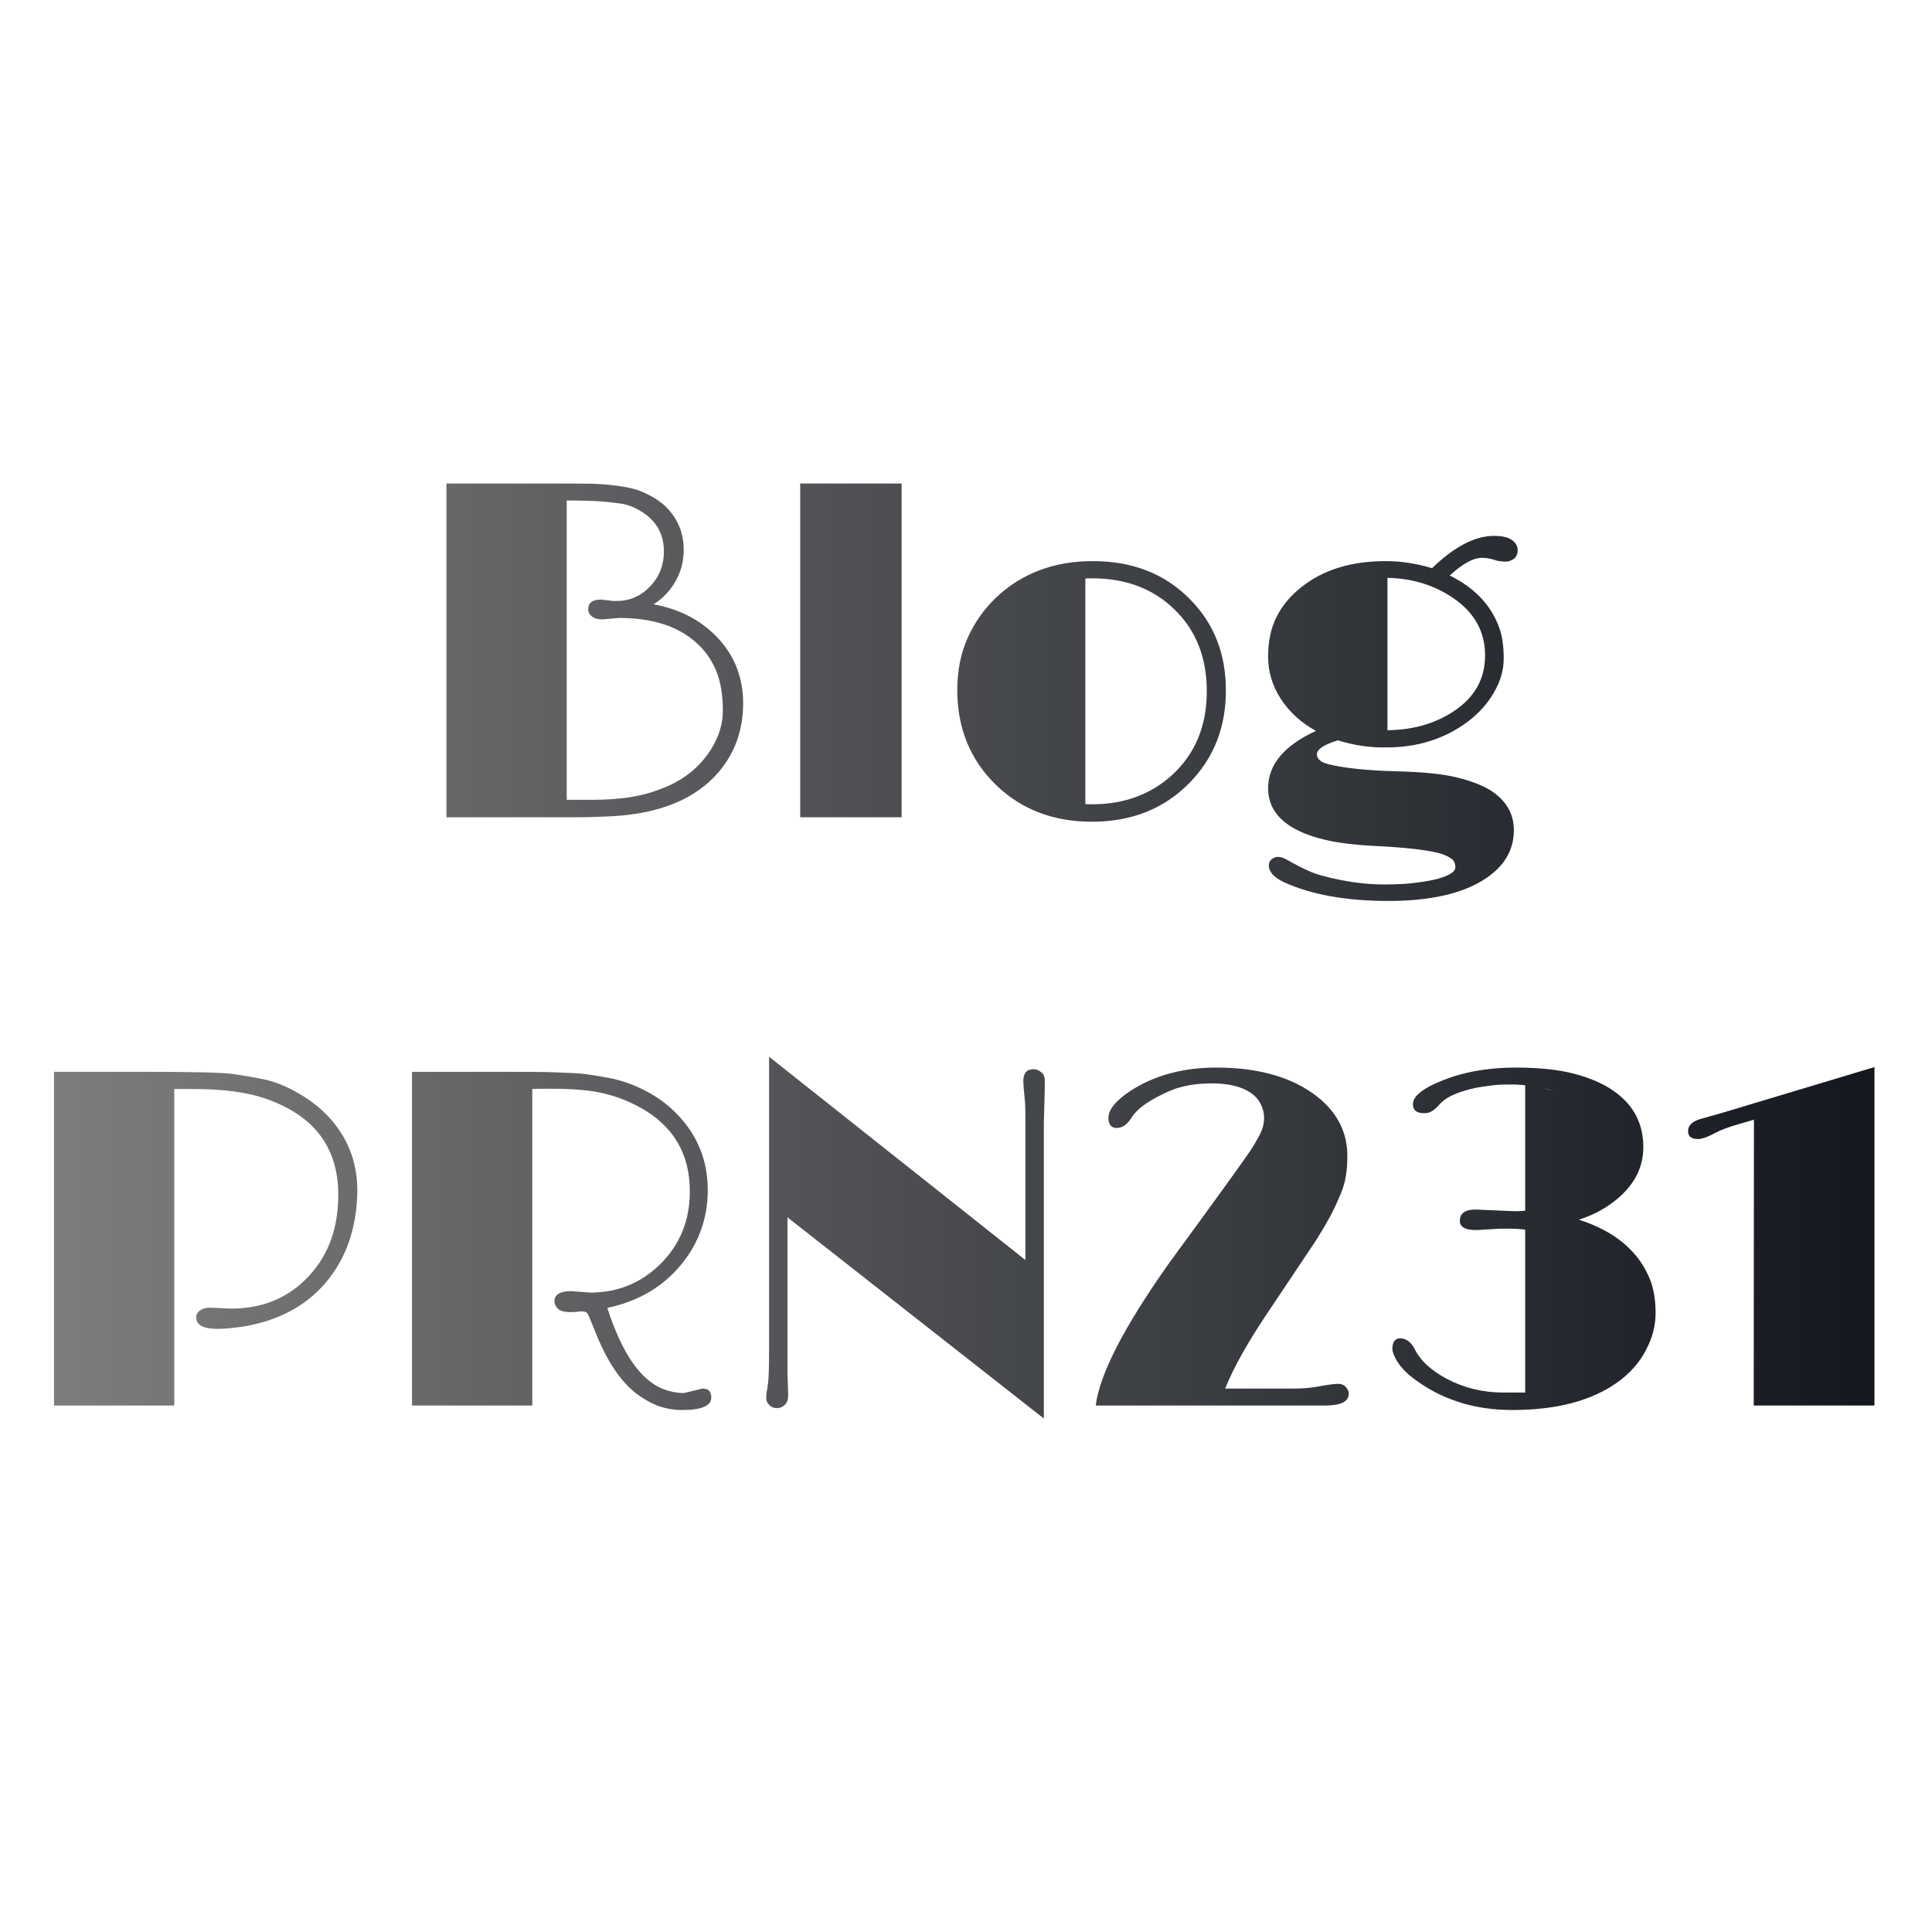 <svg width="2000" height="2000" viewBox="0 0 2000 2000" fill="none" xmlns="http://www.w3.org/2000/svg">
<path d="M462.158 500.541C506.104 500.541 541.016 500.541 566.895 500.541C592.936 500.541 608.724 500.622 614.258 500.785C638.346 501.924 655.355 504.773 665.283 509.33C675.212 513.725 683.105 518.689 688.965 524.223C701.497 536.592 707.764 551.566 707.764 569.145C707.764 586.56 701.66 601.859 689.453 615.043C685.71 619.112 681.396 622.611 676.514 625.541C703.044 630.424 724.772 641.573 741.699 658.988C760.091 677.868 769.287 700.899 769.287 728.08C769.287 755.749 760.742 779.594 743.652 799.613C719.727 827.283 682.78 842.419 632.812 845.023C620.117 845.674 607.585 846 595.215 846H462.158V500.541ZM622.314 620.658L634.766 622.123H638.672C651.53 622.123 662.679 617.403 672.119 607.963C682.21 597.872 687.256 585.502 687.256 570.854C687.256 552.95 679.525 539.197 664.062 529.594C656.25 524.711 648.438 521.863 640.625 521.049C632.975 520.072 626.953 519.421 622.559 519.096C613.444 518.445 601.481 518.119 586.67 518.119V827.934H613.77C641.439 827.934 663.981 824.516 681.396 817.68C702.23 810.518 718.75 798.962 730.957 783.012C742.513 767.875 748.291 752.006 748.291 735.404C748.291 718.803 745.85 704.805 740.967 693.412C736.084 682.019 729.004 672.335 719.727 664.359C700.846 647.921 674.561 639.701 640.869 639.701L624.023 641.166C618.815 641.166 614.99 640.108 612.549 637.992C610.107 635.876 608.887 633.435 608.887 630.668C608.887 623.995 613.363 620.658 622.314 620.658ZM828.369 500.541H933.35V846H828.369V500.541ZM990.967 714.164C990.967 694.633 994.466 676.892 1001.46 660.941C1008.63 644.828 1018.39 630.831 1030.76 618.949C1057.45 593.559 1090.98 580.863 1131.35 580.863C1172.53 580.863 1206.05 594.047 1231.93 620.414C1256.67 645.316 1269.04 676.811 1269.04 714.896C1269.04 753.145 1256.35 785.128 1230.96 810.844C1204.75 837.374 1171.22 850.639 1130.37 850.639C1090.49 850.639 1057.45 838.025 1031.25 812.797C1004.39 786.755 990.967 753.878 990.967 714.164ZM1123.54 832.328C1124.84 832.491 1126.14 832.572 1127.44 832.572H1130.86C1163.74 832.572 1191.32 822.4 1213.62 802.055C1237.39 780.082 1249.27 751.273 1249.27 715.629C1249.27 680.798 1238.12 652.559 1215.82 630.912C1193.85 609.428 1165.45 598.686 1130.62 598.686H1126.95C1125.81 598.686 1124.67 598.767 1123.54 598.93V832.328ZM1385.01 766.41C1370.52 770.805 1363.28 775.606 1363.28 780.814C1363.28 785.86 1367.51 789.359 1375.98 791.312C1392.42 795.219 1415.04 797.579 1443.85 798.393C1472.66 799.044 1494.3 801.241 1508.79 804.984C1523.44 808.565 1535.07 813.122 1543.7 818.656C1559.33 828.91 1567.14 842.501 1567.14 859.428C1567.14 880.587 1556.64 897.758 1535.64 910.941C1512.37 925.427 1479.57 932.67 1437.26 932.67C1393.47 932.67 1357.34 926.16 1328.86 913.139C1318.6 908.093 1313.48 902.396 1313.48 896.049C1313.48 893.282 1314.45 891.085 1316.41 889.457C1318.52 887.829 1320.72 887.016 1323 887.016C1325.76 887.016 1328.94 888.074 1332.52 890.189C1340.82 894.91 1348.47 898.816 1355.47 901.908C1362.63 905.163 1373.78 908.256 1388.92 911.186C1404.05 914.115 1418.62 915.58 1432.62 915.58C1446.78 915.58 1458.25 914.929 1467.04 913.627C1475.99 912.488 1483.4 911.104 1489.26 909.477C1500.81 906.059 1506.59 902.234 1506.59 898.002C1506.59 894.096 1505.45 891.247 1503.17 889.457C1500.9 887.667 1497.88 886.039 1494.14 884.574C1490.56 883.272 1485.51 882.051 1479 880.912C1465.66 878.633 1447.51 876.924 1424.56 875.785C1401.61 874.646 1383.46 872.367 1370.12 868.949C1356.77 865.694 1345.87 861.462 1337.4 856.254C1320.96 846.326 1312.74 832.898 1312.74 815.971C1312.74 791.557 1329.26 771.781 1362.3 756.645C1347.17 748.344 1335.12 737.439 1326.17 723.93C1317.22 710.258 1312.74 695.528 1312.74 679.74C1312.74 663.79 1315.67 650.036 1321.53 638.48C1327.56 626.762 1335.94 616.671 1346.68 608.207C1369.3 589.978 1398.52 580.863 1434.33 580.863C1450.28 580.863 1466.31 583.305 1482.42 588.188C1505.53 565.889 1526.94 554.74 1546.63 554.74C1554.93 554.74 1561.04 556.124 1564.94 558.891C1569.01 561.658 1571.04 565.157 1571.04 569.389C1571.04 573.62 1569.66 576.713 1566.89 578.666C1564.13 580.456 1561.52 581.352 1559.08 581.352C1554.69 581.352 1550.94 580.863 1547.85 579.887C1543.29 578.259 1538.66 577.445 1533.94 577.445C1525.15 577.445 1514.08 583.549 1500.73 595.756C1527.26 608.777 1544.6 627.494 1552.73 651.908C1555.34 660.046 1556.64 670.056 1556.64 681.938C1556.64 693.656 1553.22 705.375 1546.39 717.094C1539.55 728.812 1530.44 738.904 1519.04 747.367C1495.28 764.945 1467.37 773.734 1435.3 773.734C1418.38 774.06 1401.61 771.618 1385.01 766.41ZM1436.28 755.912C1462.65 755.587 1485.35 749.158 1504.39 736.625C1526.37 722.302 1537.35 702.934 1537.35 678.52C1537.35 654.105 1526.53 634.411 1504.88 619.438C1485.03 605.766 1462.16 598.686 1436.28 598.197V755.912ZM217.529 1353.68L239.258 1354.66C270.833 1354.66 296.875 1344.24 317.383 1323.41C338.216 1302.41 349.121 1275.23 350.098 1241.87C351.888 1190.43 327.148 1155.68 275.879 1137.62C256.673 1130.78 231.689 1127.36 200.928 1127.36H180.42V1455H55.908V1109.54H149.414C199.87 1109.54 230.306 1110.27 240.723 1111.74C251.139 1113.2 261.963 1115.07 273.193 1117.35C284.587 1119.63 296.794 1124.6 309.814 1132.25C322.998 1139.9 334.147 1149.01 343.262 1159.59C361.654 1181.07 370.524 1206.3 369.873 1235.27C368.896 1272.22 358.073 1302.98 337.402 1327.56C316.406 1352.3 287.435 1367.6 250.488 1373.46C239.746 1374.92 231.283 1375.65 225.098 1375.65C210.449 1375.65 203.125 1371.67 203.125 1363.69C203.125 1360.76 204.427 1358.4 207.031 1356.61C209.635 1354.66 213.135 1353.68 217.529 1353.68ZM591.064 1336.59L611.084 1338.06C639.73 1338.06 664.062 1328.05 684.082 1308.03C704.102 1288.01 714.111 1263.11 714.111 1233.32C714.111 1194.26 696.94 1165.29 662.598 1146.41C643.717 1135.99 623.535 1129.97 602.051 1128.34C592.936 1127.53 584.473 1127.12 576.66 1127.12H560.059C556.641 1127.12 553.63 1127.2 551.025 1127.36V1455H426.514V1109.54C464.6 1109.54 495.443 1109.54 519.043 1109.54C542.643 1109.54 558.024 1109.62 565.186 1109.79C572.347 1109.95 578.695 1110.19 584.229 1110.52C589.925 1110.68 595.215 1110.92 600.098 1111.25C607.259 1111.9 617.35 1113.45 630.371 1115.89C643.555 1118.33 656.576 1122.97 669.434 1129.8C682.292 1136.64 693.359 1145.1 702.637 1155.2C722.656 1176.68 732.666 1202.23 732.666 1231.86C732.666 1261.15 723.389 1287.03 704.834 1309.49C685.791 1332.44 660.4 1347.25 628.662 1353.93C643.799 1400.8 663.086 1428.8 686.523 1437.91C693.685 1440.68 700.846 1442.06 708.008 1442.06L727.295 1437.42C733.317 1437.42 736.328 1440.51 736.328 1446.7C736.328 1455.33 726.237 1459.64 706.055 1459.64C691.406 1459.64 677.979 1455.57 665.771 1447.43C646.729 1436.04 630.534 1413.9 617.188 1381.03L610.107 1363.69C608.968 1360.92 607.91 1359.22 606.934 1358.56C606.12 1357.91 604.574 1357.59 602.295 1357.59C600.179 1357.59 598.307 1357.75 596.68 1358.08L590.82 1358.32C584.31 1358.32 579.834 1357.1 577.393 1354.66C575.114 1352.22 573.975 1349.69 573.975 1347.09C573.975 1340.09 579.671 1336.59 591.064 1336.59ZM815.186 1420.09L815.918 1444.5C815.918 1448.73 814.779 1451.99 812.5 1454.27C810.221 1456.55 807.454 1457.69 804.199 1457.69C801.107 1457.69 798.503 1456.63 796.387 1454.51C794.271 1452.4 793.213 1450.12 793.213 1447.68C793.213 1445.07 793.376 1442.71 793.701 1440.6C794.189 1438.32 794.596 1435.79 794.922 1433.03C795.736 1428.31 796.143 1416.51 796.143 1397.63V1093.92L1061.52 1304.37V1158.86C1061.52 1147.79 1061.2 1139.9 1060.55 1135.18C1059.73 1127.53 1059.33 1122.15 1059.33 1119.06C1059.33 1110.92 1062.83 1106.86 1069.82 1106.86C1072.59 1106.86 1075.2 1107.83 1077.64 1109.79C1080.24 1111.74 1081.54 1114.59 1081.54 1118.33V1126.88L1080.57 1162.28V1468.43L815.186 1260.18V1420.09ZM1396.24 1442.79C1396.24 1450.93 1388.02 1455 1371.58 1455H1134.28C1138.35 1422.45 1163.74 1373.21 1210.45 1307.29C1264.32 1233.73 1293.21 1193.61 1297.12 1186.93C1301.19 1180.26 1303.87 1175.38 1305.18 1172.29C1307.45 1167.4 1308.59 1162.44 1308.59 1157.39C1308.59 1152.35 1307.45 1147.63 1305.18 1143.23C1303.06 1138.68 1299.8 1134.85 1295.41 1131.76C1285.81 1124.92 1272.14 1121.5 1254.39 1121.5C1237.63 1121.5 1223.14 1124.11 1210.94 1129.32C1190.27 1138.27 1177 1147.63 1171.14 1157.39C1166.75 1164.23 1161.7 1167.65 1156.01 1167.65C1150.31 1167.65 1147.46 1164.15 1147.46 1157.15C1147.46 1148.52 1155.27 1139.08 1170.9 1128.83C1195.64 1113.04 1225.02 1105.15 1259.03 1105.15C1300.54 1105.15 1333.82 1114.02 1358.89 1131.76C1382.81 1148.68 1394.78 1170.33 1394.78 1196.7C1394.78 1211.84 1392.66 1224.45 1388.43 1234.54C1384.36 1244.47 1380.37 1253.01 1376.46 1260.18C1372.56 1267.34 1367.84 1275.31 1362.3 1284.1L1315.43 1354.17C1292.97 1387.21 1277.26 1414.96 1268.31 1437.42H1339.84C1348.96 1437.42 1357.42 1436.69 1365.23 1435.22C1374.84 1433.43 1381.43 1432.54 1385.01 1432.54C1388.75 1432.54 1391.52 1433.68 1393.31 1435.96C1395.26 1438.07 1396.24 1440.35 1396.24 1442.79ZM1567.63 1253.83C1571.53 1253.83 1575.28 1253.67 1578.86 1253.34V1123.46L1573.49 1122.97C1571.7 1122.81 1569.99 1122.72 1568.36 1122.72C1566.73 1122.72 1563.23 1122.72 1557.86 1122.72C1552.65 1122.72 1546.14 1123.29 1538.33 1124.43C1530.52 1125.41 1523.44 1126.88 1517.09 1128.83C1504.39 1132.41 1495.44 1137.21 1490.23 1143.23C1485.35 1148.93 1480.71 1151.94 1476.32 1152.27C1467.53 1152.92 1462.97 1150.07 1462.65 1143.72C1462 1133.96 1475.67 1124.27 1503.66 1114.67C1523.36 1108.32 1545.17 1105.15 1569.09 1105.15C1593.18 1105.15 1613.28 1107.26 1629.39 1111.49C1645.67 1115.73 1659.1 1121.5 1669.68 1128.83C1690.67 1143.15 1701.17 1162.68 1701.17 1187.42C1701.17 1211.67 1688.88 1232.02 1664.31 1248.46C1655.84 1254.15 1645.91 1258.87 1634.52 1262.62C1671.96 1274.66 1696.53 1295.41 1708.25 1324.87C1712 1334.64 1713.87 1346.11 1713.87 1359.3C1713.87 1372.48 1710.45 1385.42 1703.61 1398.12C1696.94 1410.81 1687.26 1421.72 1674.56 1430.83C1647.87 1450.04 1611.49 1459.64 1565.43 1459.64C1525.88 1459.64 1491.7 1448.65 1462.89 1426.68C1452.8 1419.03 1446.04 1410.73 1442.63 1401.78C1441.65 1399.17 1441.24 1396.89 1441.41 1394.94C1441.89 1388.11 1444.99 1384.93 1450.68 1385.42C1456.54 1386.23 1461.1 1389.9 1464.36 1396.41C1467.61 1402.75 1472.09 1408.53 1477.78 1413.74C1483.48 1418.79 1490.32 1423.42 1498.29 1427.66C1516.03 1436.93 1535.4 1441.57 1556.4 1441.57H1578.86V1272.87C1573 1272.22 1567.63 1271.89 1562.74 1271.89H1553.47L1528.08 1273.36C1516.85 1273.36 1511.23 1270.19 1511.23 1263.84C1511.23 1256.03 1516.6 1252.12 1527.34 1252.12L1567.63 1253.83ZM1607.91 1129.32C1604.49 1128.18 1600.75 1127.2 1596.68 1126.39L1607.91 1129.32ZM1815.67 1159.1L1799.8 1163.74C1789.71 1166.67 1782.15 1169.44 1777.1 1172.04C1768.15 1176.92 1761.56 1179.28 1757.32 1179.12C1750.33 1178.96 1747.07 1175.95 1747.56 1170.09C1747.88 1164.07 1753.34 1159.83 1763.92 1157.39C1769.94 1155.76 1775.96 1154.06 1781.98 1152.27L1940.43 1104.66V1455H1815.43L1815.67 1159.1Z" fill="url(#paint0_linear_423_4751)"/>
<defs>
<linearGradient id="paint0_linear_423_4751" x1="12.5" y1="1000" x2="1987.5" y2="1000" gradientUnits="userSpaceOnUse">
<stop stop-color="#7F7F7F"/>
<stop offset="1" stop-color="#11151C"/>
</linearGradient>
</defs>
</svg>
